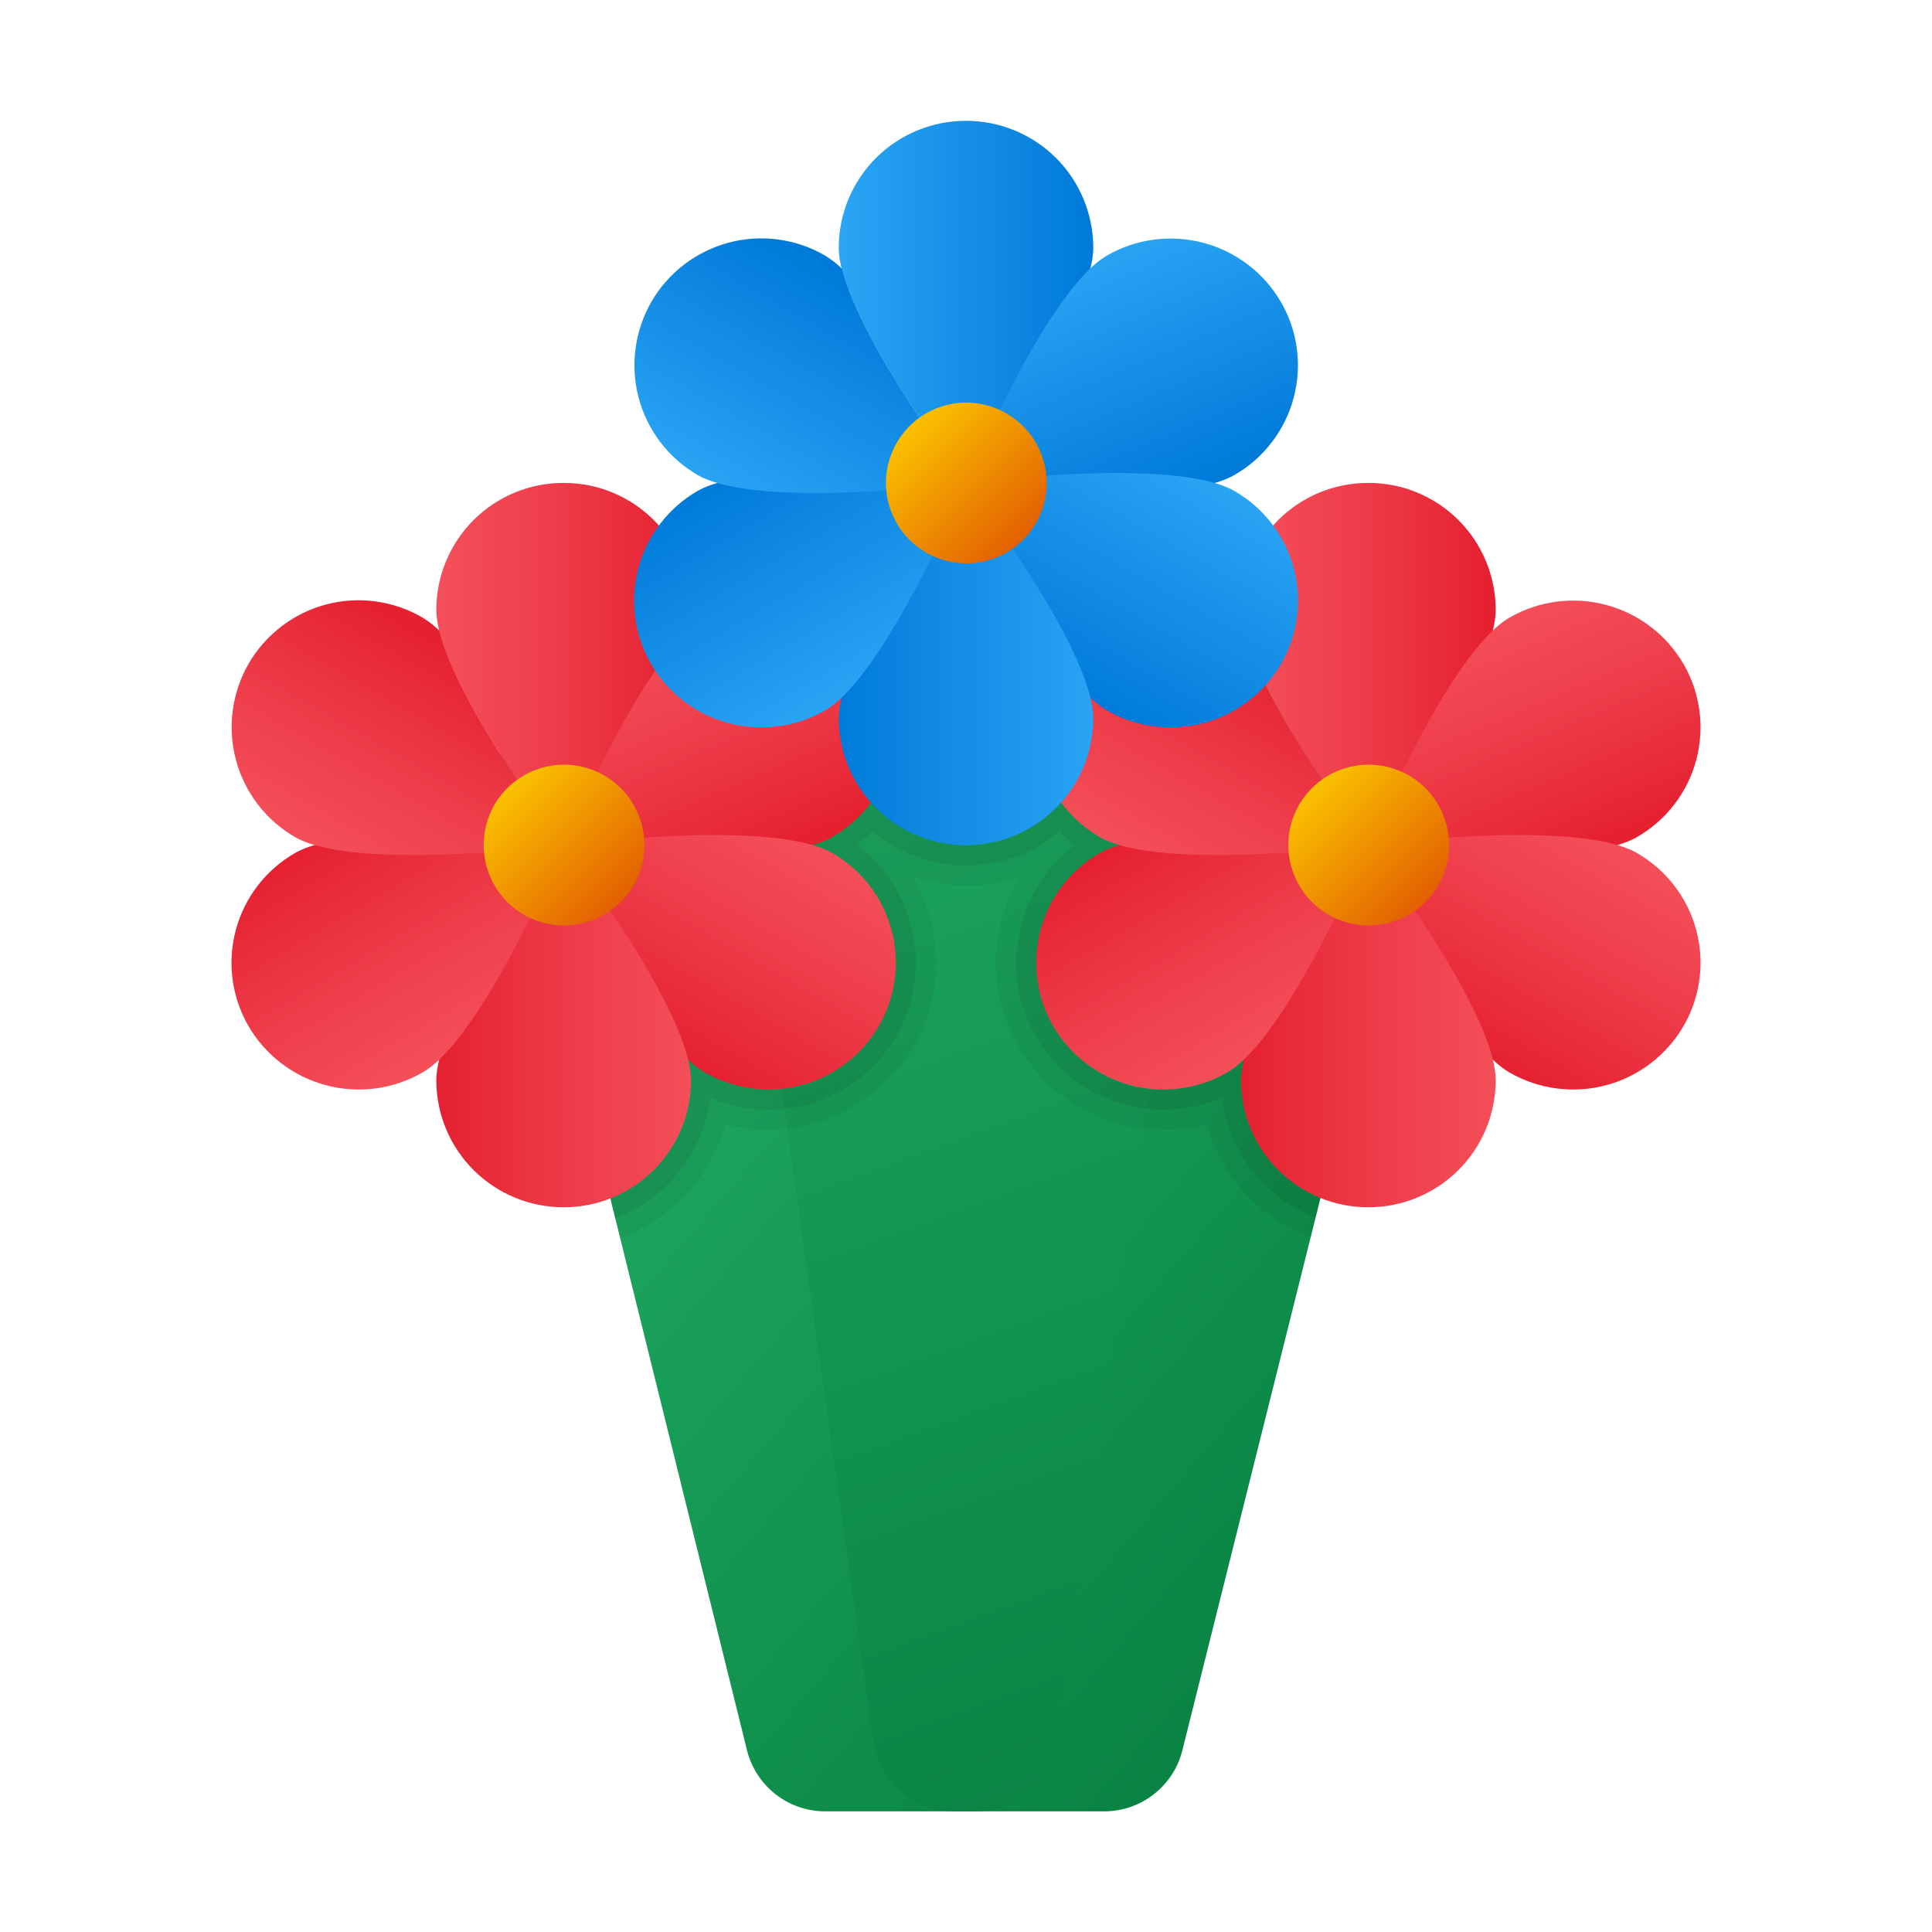 <svg width="24" height="24" viewBox="0 0 24 24" fill="none" xmlns="http://www.w3.org/2000/svg">
<g id="flower-bouquet">
<path id="Vector" d="M18 8.499H6L9.284 21.761C9.342 21.974 9.467 22.161 9.642 22.295C9.816 22.429 10.03 22.501 10.25 22.501H13.717C13.937 22.501 14.151 22.429 14.325 22.295C14.5 22.161 14.626 21.974 14.683 21.761L18 8.499Z" fill="url(#paint0_linear_206_6546)"/>
<path id="Vector_2" d="M15 8.499H9L10.853 21.653C10.889 21.889 11.009 22.105 11.19 22.26C11.372 22.416 11.603 22.501 11.841 22.501H12.126C12.365 22.501 12.595 22.416 12.777 22.26C12.958 22.105 13.078 21.889 13.114 21.653L15 8.499Z" fill="url(#paint1_linear_206_6546)"/>
<path id="Vector_3" d="M7.002 5.999C6.583 5.998 6.182 6.163 5.885 6.458C5.588 6.754 5.421 7.155 5.42 7.573C5.42 8.443 7.002 10.498 7.002 10.498C7.002 10.498 8.584 8.443 8.584 7.573C8.583 7.155 8.416 6.754 8.119 6.458C7.822 6.163 7.421 5.998 7.002 5.999Z" fill="url(#paint2_linear_206_6546)"/>
<path id="Vector_4" d="M10.917 8.248C10.706 7.886 10.36 7.622 9.955 7.514C9.55 7.406 9.119 7.463 8.756 7.672C7.999 8.107 7.002 10.498 7.002 10.498C7.002 10.498 9.581 10.834 10.338 10.399C10.517 10.296 10.675 10.159 10.801 9.995C10.928 9.831 11.021 9.644 11.075 9.444C11.128 9.244 11.142 9.036 11.115 8.831C11.088 8.625 11.021 8.427 10.917 8.248Z" fill="url(#paint3_linear_206_6546)"/>
<path id="Vector_5" d="M10.917 12.747C11.021 12.568 11.088 12.37 11.115 12.165C11.142 11.96 11.128 11.751 11.075 11.551C11.021 11.351 10.928 11.164 10.802 11C10.675 10.836 10.518 10.699 10.338 10.596C9.581 10.161 7.002 10.498 7.002 10.498C7.002 10.498 7.999 12.889 8.755 13.323C9.119 13.532 9.55 13.589 9.955 13.481C10.36 13.373 10.706 13.109 10.917 12.747Z" fill="url(#paint4_linear_206_6546)"/>
<path id="Vector_6" d="M7.002 14.997C7.421 14.998 7.822 14.832 8.119 14.537C8.416 14.242 8.583 13.841 8.584 13.422C8.584 12.552 7.002 10.498 7.002 10.498C7.002 10.498 5.42 12.552 5.42 13.422C5.421 13.841 5.588 14.242 5.885 14.537C6.182 14.832 6.583 14.998 7.002 14.997Z" fill="url(#paint5_linear_206_6546)"/>
<path id="Vector_7" d="M3.087 12.747C3.298 13.109 3.644 13.373 4.049 13.481C4.454 13.589 4.885 13.532 5.248 13.323C6.005 12.889 7.002 10.498 7.002 10.498C7.002 10.498 4.423 10.161 3.666 10.596C3.487 10.699 3.329 10.836 3.203 11C3.076 11.164 2.983 11.351 2.93 11.551C2.876 11.751 2.862 11.96 2.889 12.165C2.916 12.37 2.983 12.568 3.087 12.747Z" fill="url(#paint6_linear_206_6546)"/>
<path id="Vector_8" d="M5.249 7.672C5.069 7.567 4.872 7.499 4.666 7.471C4.461 7.443 4.252 7.456 4.051 7.509C3.851 7.562 3.663 7.654 3.498 7.78C3.333 7.906 3.194 8.063 3.09 8.242C2.986 8.422 2.919 8.62 2.891 8.826C2.864 9.031 2.877 9.24 2.931 9.44C2.984 9.641 3.077 9.829 3.203 9.993C3.329 10.158 3.487 10.296 3.666 10.399C4.423 10.834 7.002 10.498 7.002 10.498C7.002 10.498 5.694 8.797 5.459 7.836C5.396 7.773 5.325 7.718 5.249 7.672Z" fill="url(#paint7_linear_206_6546)"/>
<path id="Vector_9" d="M7.002 9.499C6.805 9.5 6.612 9.559 6.448 9.67C6.285 9.78 6.157 9.936 6.083 10.119C6.008 10.301 5.989 10.502 6.028 10.695C6.067 10.889 6.162 11.066 6.302 11.206C6.442 11.345 6.62 11.44 6.814 11.478C7.007 11.516 7.208 11.496 7.39 11.42C7.572 11.344 7.728 11.216 7.838 11.052C7.947 10.888 8.006 10.695 8.006 10.498C8.005 10.232 7.899 9.978 7.711 9.79C7.522 9.603 7.268 9.498 7.002 9.499Z" fill="url(#paint8_linear_206_6546)"/>
<g id="Group">
<path id="Vector_10" d="M16.998 5.999C16.579 5.998 16.177 6.163 15.881 6.458C15.584 6.754 15.417 7.155 15.416 7.573C15.416 8.443 16.998 10.498 16.998 10.498C16.998 10.498 18.58 8.443 18.58 7.573C18.579 7.155 18.412 6.754 18.115 6.458C17.818 6.163 17.416 5.998 16.998 5.999Z" fill="url(#paint9_linear_206_6546)"/>
<path id="Vector_11" d="M20.913 8.248C20.702 7.886 20.356 7.622 19.951 7.514C19.546 7.406 19.115 7.463 18.752 7.672C17.995 8.107 16.998 10.498 16.998 10.498C16.998 10.498 19.577 10.834 20.334 10.399C20.513 10.296 20.671 10.159 20.797 9.995C20.924 9.831 21.017 9.644 21.07 9.444C21.124 9.244 21.138 9.036 21.111 8.831C21.084 8.625 21.017 8.427 20.913 8.248Z" fill="url(#paint10_linear_206_6546)"/>
<path id="Vector_12" d="M20.913 12.747C21.017 12.568 21.084 12.37 21.111 12.165C21.138 11.96 21.124 11.751 21.07 11.551C21.017 11.351 20.924 11.164 20.797 11C20.671 10.836 20.513 10.699 20.334 10.596C19.577 10.161 16.998 10.498 16.998 10.498C16.998 10.498 17.995 12.889 18.751 13.323C19.115 13.532 19.546 13.589 19.951 13.481C20.356 13.373 20.702 13.109 20.913 12.747Z" fill="url(#paint11_linear_206_6546)"/>
<path id="Vector_13" d="M16.998 14.997C17.416 14.998 17.818 14.832 18.115 14.537C18.412 14.242 18.579 13.841 18.58 13.422C18.58 12.552 16.998 10.498 16.998 10.498C16.998 10.498 15.416 12.552 15.416 13.422C15.417 13.841 15.584 14.242 15.881 14.537C16.177 14.832 16.579 14.998 16.998 14.997Z" fill="url(#paint12_linear_206_6546)"/>
<path id="Vector_14" d="M13.083 12.747C13.294 13.109 13.64 13.373 14.045 13.481C14.45 13.589 14.881 13.532 15.244 13.323C16.001 12.889 16.998 10.498 16.998 10.498C16.998 10.498 14.419 10.161 13.662 10.596C13.483 10.699 13.325 10.836 13.199 11C13.072 11.164 12.979 11.351 12.925 11.551C12.872 11.751 12.858 11.96 12.885 12.165C12.912 12.37 12.979 12.568 13.083 12.747Z" fill="url(#paint13_linear_206_6546)"/>
<path id="Vector_15" d="M15.245 7.672C15.065 7.568 14.867 7.499 14.662 7.472C14.457 7.444 14.248 7.457 14.047 7.51C13.847 7.563 13.659 7.655 13.494 7.78C13.329 7.906 13.191 8.063 13.087 8.243C12.983 8.422 12.915 8.62 12.888 8.826C12.86 9.031 12.874 9.24 12.927 9.44C12.981 9.641 13.073 9.829 13.199 9.993C13.325 10.158 13.483 10.296 13.662 10.399C14.419 10.834 16.998 10.498 16.998 10.498C16.998 10.498 15.69 8.797 15.455 7.835C15.392 7.773 15.321 7.718 15.245 7.672Z" fill="url(#paint14_linear_206_6546)"/>
<path id="Vector_16" d="M16.998 9.499C16.801 9.5 16.608 9.559 16.444 9.669C16.281 9.78 16.153 9.936 16.078 10.119C16.004 10.301 15.985 10.502 16.024 10.695C16.063 10.889 16.158 11.066 16.298 11.206C16.438 11.345 16.616 11.44 16.81 11.478C17.003 11.516 17.204 11.496 17.386 11.42C17.568 11.344 17.724 11.216 17.834 11.052C17.943 10.888 18.002 10.695 18.002 10.498C18.001 10.232 17.895 9.978 17.707 9.79C17.518 9.603 17.264 9.498 16.998 9.499Z" fill="url(#paint15_linear_206_6546)"/>
</g>
<g id="Group_2">
<path id="Vector_17" d="M12 1.501C11.582 1.5 11.18 1.666 10.883 1.961C10.587 2.256 10.42 2.657 10.419 3.076C10.419 3.945 12 6 12 6C12 6 13.581 3.945 13.581 3.076C13.58 2.657 13.413 2.256 13.117 1.961C12.82 1.666 12.418 1.5 12 1.501Z" fill="url(#paint16_linear_206_6546)"/>
<path id="Vector_18" d="M15.912 3.751C15.701 3.389 15.356 3.125 14.951 3.017C14.546 2.909 14.115 2.965 13.752 3.174C12.996 3.609 12 6 12 6C12 6 14.577 6.336 15.333 5.901C15.513 5.799 15.67 5.661 15.796 5.497C15.923 5.333 16.016 5.146 16.069 4.946C16.123 4.746 16.137 4.538 16.11 4.333C16.083 4.128 16.016 3.93 15.912 3.751Z" fill="url(#paint17_linear_206_6546)"/>
<path id="Vector_19" d="M15.912 8.249C16.016 8.07 16.083 7.873 16.11 7.667C16.137 7.462 16.123 7.254 16.07 7.054C16.016 6.854 15.923 6.667 15.797 6.503C15.67 6.339 15.513 6.201 15.333 6.099C14.577 5.664 12 6 12 6C12 6 12.996 8.391 13.752 8.826C14.115 9.035 14.546 9.091 14.951 8.983C15.356 8.875 15.701 8.611 15.912 8.249Z" fill="url(#paint18_linear_206_6546)"/>
<path id="Vector_20" d="M12 10.499C12.418 10.5 12.82 10.334 13.117 10.039C13.413 9.744 13.58 9.343 13.581 8.924C13.581 8.055 12 6 12 6C12 6 10.419 8.055 10.419 8.924C10.42 9.343 10.587 9.744 10.883 10.039C11.18 10.334 11.582 10.5 12 10.499Z" fill="url(#paint19_linear_206_6546)"/>
<path id="Vector_21" d="M8.088 8.249C8.299 8.611 8.644 8.875 9.049 8.983C9.454 9.091 9.885 9.035 10.248 8.826C11.004 8.391 12 6 12 6C12 6 9.423 5.664 8.667 6.098C8.487 6.201 8.33 6.339 8.204 6.503C8.077 6.667 7.984 6.854 7.931 7.054C7.877 7.254 7.863 7.462 7.89 7.667C7.917 7.872 7.984 8.07 8.088 8.249Z" fill="url(#paint20_linear_206_6546)"/>
<path id="Vector_22" d="M10.248 3.174C10.069 3.07 9.871 3.003 9.666 2.975C9.461 2.948 9.252 2.961 9.052 3.014C8.852 3.068 8.664 3.16 8.5 3.285C8.335 3.411 8.197 3.568 8.093 3.747C7.99 3.926 7.922 4.124 7.895 4.329C7.867 4.535 7.881 4.743 7.934 4.943C7.987 5.143 8.079 5.331 8.205 5.495C8.331 5.66 8.488 5.798 8.667 5.901C9.423 6.336 12 6 12 6C12 6 10.693 4.299 10.459 3.338C10.395 3.275 10.324 3.22 10.248 3.174Z" fill="url(#paint21_linear_206_6546)"/>
<path id="Vector_23" d="M12 5.001C11.803 5.002 11.61 5.061 11.446 5.171C11.283 5.282 11.155 5.438 11.08 5.621C11.005 5.803 10.986 6.004 11.025 6.197C11.064 6.391 11.159 6.568 11.299 6.708C11.439 6.847 11.617 6.942 11.811 6.98C12.004 7.018 12.205 6.998 12.387 6.922C12.569 6.847 12.725 6.719 12.835 6.555C12.944 6.39 13.003 6.197 13.003 6C13.002 5.735 12.896 5.48 12.708 5.293C12.52 5.106 12.265 5.001 12 5.001Z" fill="url(#paint22_linear_206_6546)"/>
</g>
<g id="Group_3">
<path id="Vector_24" opacity="0.05" d="M15.415 13.421C15.42 13.332 15.433 13.243 15.455 13.156C15.393 13.22 15.322 13.276 15.245 13.321C15.066 13.426 14.868 13.494 14.663 13.523C14.457 13.551 14.248 13.538 14.048 13.486C13.847 13.433 13.659 13.341 13.494 13.215C13.329 13.09 13.19 12.933 13.086 12.754C12.982 12.574 12.914 12.376 12.886 12.171C12.859 11.965 12.872 11.756 12.925 11.556C12.979 11.355 13.071 11.167 13.197 11.003C13.323 10.838 13.48 10.7 13.66 10.596C13.741 10.554 13.827 10.521 13.915 10.496C13.826 10.475 13.741 10.443 13.66 10.401C13.472 10.29 13.309 10.142 13.18 9.966C13.033 10.134 12.851 10.269 12.648 10.361C12.444 10.453 12.223 10.501 12 10.501C11.777 10.501 11.556 10.453 11.352 10.361C11.149 10.269 10.967 10.134 10.82 9.966C10.691 10.142 10.528 10.29 10.34 10.401C10.259 10.443 10.174 10.475 10.085 10.496C10.173 10.521 10.259 10.554 10.34 10.596C10.52 10.7 10.677 10.838 10.803 11.003C10.929 11.167 11.021 11.355 11.075 11.556C11.128 11.756 11.141 11.965 11.114 12.171C11.086 12.376 11.018 12.574 10.914 12.754C10.81 12.933 10.671 13.09 10.506 13.215C10.341 13.341 10.153 13.433 9.952 13.486C9.752 13.538 9.543 13.551 9.337 13.523C9.132 13.494 8.934 13.426 8.755 13.321C8.678 13.276 8.607 13.22 8.545 13.156C8.567 13.243 8.58 13.332 8.585 13.421C8.585 13.738 8.489 14.048 8.31 14.309C8.13 14.571 7.876 14.772 7.58 14.886L7.64 15.131L7.705 15.376C8.019 15.262 8.302 15.075 8.529 14.83C8.756 14.584 8.921 14.288 9.01 13.966C9.185 14.012 9.364 14.035 9.545 14.036C9.91 14.035 10.269 13.939 10.586 13.756C10.902 13.574 11.166 13.312 11.35 12.996C11.487 12.761 11.576 12.502 11.612 12.232C11.649 11.963 11.631 11.689 11.56 11.426C11.508 11.237 11.431 11.055 11.33 10.886C11.764 11.04 12.236 11.04 12.67 10.886C12.569 11.055 12.492 11.237 12.44 11.426C12.369 11.689 12.351 11.963 12.387 12.232C12.424 12.502 12.513 12.761 12.65 12.996C12.834 13.312 13.097 13.574 13.414 13.756C13.731 13.939 14.089 14.035 14.455 14.036C14.636 14.035 14.815 14.012 14.99 13.966C15.077 14.287 15.241 14.581 15.466 14.825C15.691 15.068 15.972 15.254 16.285 15.366L16.345 15.126L16.405 14.881C16.113 14.765 15.863 14.563 15.686 14.303C15.51 14.043 15.415 13.736 15.415 13.421Z" fill="black"/>
<path id="Vector_25" opacity="0.07" d="M15.415 13.421C15.42 13.332 15.433 13.243 15.455 13.156C15.393 13.22 15.322 13.276 15.245 13.321C15.066 13.426 14.868 13.494 14.663 13.523C14.457 13.551 14.248 13.538 14.048 13.486C13.847 13.433 13.659 13.341 13.494 13.215C13.329 13.09 13.19 12.933 13.086 12.754C12.982 12.574 12.914 12.376 12.886 12.171C12.859 11.965 12.872 11.756 12.925 11.556C12.979 11.355 13.071 11.167 13.197 11.003C13.323 10.838 13.48 10.7 13.66 10.596C13.741 10.554 13.827 10.521 13.915 10.496C13.826 10.475 13.741 10.443 13.66 10.401C13.472 10.29 13.309 10.142 13.18 9.966C13.033 10.134 12.851 10.269 12.648 10.361C12.444 10.453 12.223 10.501 12 10.501C11.777 10.501 11.556 10.453 11.352 10.361C11.149 10.269 10.967 10.134 10.82 9.966C10.691 10.142 10.528 10.29 10.34 10.401C10.259 10.443 10.174 10.475 10.085 10.496C10.173 10.521 10.259 10.554 10.34 10.596C10.52 10.7 10.677 10.838 10.803 11.003C10.929 11.167 11.021 11.355 11.075 11.556C11.128 11.756 11.141 11.965 11.114 12.171C11.086 12.376 11.018 12.574 10.914 12.754C10.81 12.933 10.671 13.09 10.506 13.215C10.341 13.341 10.153 13.433 9.952 13.486C9.752 13.538 9.543 13.551 9.337 13.523C9.132 13.494 8.934 13.426 8.755 13.321C8.678 13.276 8.607 13.22 8.545 13.156C8.567 13.243 8.58 13.332 8.585 13.421C8.585 13.738 8.489 14.048 8.31 14.309C8.13 14.571 7.876 14.772 7.58 14.886L7.64 15.131C7.956 15.015 8.233 14.814 8.441 14.55C8.65 14.287 8.781 13.97 8.82 13.636C9.05 13.733 9.296 13.784 9.545 13.786C9.867 13.786 10.183 13.701 10.462 13.54C10.741 13.38 10.973 13.149 11.135 12.871C11.356 12.483 11.429 12.028 11.339 11.591C11.248 11.154 11.002 10.765 10.645 10.496C10.714 10.444 10.779 10.387 10.84 10.326C11.164 10.601 11.575 10.751 12 10.751C12.425 10.751 12.836 10.601 13.16 10.326C13.221 10.387 13.286 10.444 13.355 10.496C12.998 10.765 12.752 11.154 12.661 11.591C12.571 12.028 12.644 12.483 12.865 12.871C13.027 13.149 13.259 13.38 13.538 13.54C13.817 13.701 14.133 13.786 14.455 13.786C14.704 13.784 14.95 13.733 15.18 13.636C15.22 13.967 15.35 14.28 15.556 14.543C15.761 14.805 16.034 15.007 16.345 15.126L16.405 14.881C16.113 14.765 15.863 14.563 15.686 14.303C15.51 14.043 15.415 13.736 15.415 13.421Z" fill="black"/>
</g>
</g>
<defs>
<linearGradient id="paint0_linear_206_6546" x1="7.757" y1="10.55" x2="17.542" y2="18.935" gradientUnits="userSpaceOnUse">
<stop stop-color="#21AD64"/>
<stop offset="1" stop-color="#088242"/>
</linearGradient>
<linearGradient id="paint1_linear_206_6546" x1="9.664" y1="6.139" x2="15.618" y2="22.5" gradientUnits="userSpaceOnUse">
<stop stop-color="#21AD64"/>
<stop offset="1" stop-color="#088242"/>
</linearGradient>
<linearGradient id="paint2_linear_206_6546" x1="5.494" y1="8.248" x2="8.534" y2="8.248" gradientUnits="userSpaceOnUse">
<stop stop-color="#F44F5A"/>
<stop offset="0.443" stop-color="#EE3D4A"/>
<stop offset="1" stop-color="#E52030"/>
</linearGradient>
<linearGradient id="paint3_linear_206_6546" x1="8.291" y1="7.779" x2="9.514" y2="10.668" gradientUnits="userSpaceOnUse">
<stop stop-color="#F44F5A"/>
<stop offset="0.443" stop-color="#EE3D4A"/>
<stop offset="1" stop-color="#E52030"/>
</linearGradient>
<linearGradient id="paint4_linear_206_6546" x1="9.747" y1="10.244" x2="8.14" y2="13.056" gradientUnits="userSpaceOnUse">
<stop stop-color="#F44F5A"/>
<stop offset="0.443" stop-color="#EE3D4A"/>
<stop offset="1" stop-color="#E52030"/>
</linearGradient>
<linearGradient id="paint5_linear_206_6546" x1="8.643" y1="12.748" x2="5.377" y2="12.748" gradientUnits="userSpaceOnUse">
<stop stop-color="#F44F5A"/>
<stop offset="0.443" stop-color="#EE3D4A"/>
<stop offset="1" stop-color="#E52030"/>
</linearGradient>
<linearGradient id="paint6_linear_206_6546" x1="5.853" y1="12.991" x2="4.226" y2="10.236" gradientUnits="userSpaceOnUse">
<stop stop-color="#F44F5A"/>
<stop offset="0.443" stop-color="#EE3D4A"/>
<stop offset="1" stop-color="#E52030"/>
</linearGradient>
<linearGradient id="paint7_linear_206_6546" x1="4.236" y1="10.788" x2="5.767" y2="8.109" gradientUnits="userSpaceOnUse">
<stop stop-color="#F44F5A"/>
<stop offset="0.443" stop-color="#EE3D4A"/>
<stop offset="1" stop-color="#E52030"/>
</linearGradient>
<linearGradient id="paint8_linear_206_6546" x1="6.065" y1="9.561" x2="7.708" y2="11.204" gradientUnits="userSpaceOnUse">
<stop stop-color="#FED100"/>
<stop offset="1" stop-color="#E36001"/>
</linearGradient>
<linearGradient id="paint9_linear_206_6546" x1="15.489" y1="8.248" x2="18.529" y2="8.248" gradientUnits="userSpaceOnUse">
<stop stop-color="#F44F5A"/>
<stop offset="0.443" stop-color="#EE3D4A"/>
<stop offset="1" stop-color="#E52030"/>
</linearGradient>
<linearGradient id="paint10_linear_206_6546" x1="18.287" y1="7.779" x2="19.511" y2="10.668" gradientUnits="userSpaceOnUse">
<stop stop-color="#F44F5A"/>
<stop offset="0.443" stop-color="#EE3D4A"/>
<stop offset="1" stop-color="#E52030"/>
</linearGradient>
<linearGradient id="paint11_linear_206_6546" x1="19.743" y1="10.244" x2="18.136" y2="13.056" gradientUnits="userSpaceOnUse">
<stop stop-color="#F44F5A"/>
<stop offset="0.443" stop-color="#EE3D4A"/>
<stop offset="1" stop-color="#E52030"/>
</linearGradient>
<linearGradient id="paint12_linear_206_6546" x1="18.639" y1="12.748" x2="15.373" y2="12.748" gradientUnits="userSpaceOnUse">
<stop stop-color="#F44F5A"/>
<stop offset="0.443" stop-color="#EE3D4A"/>
<stop offset="1" stop-color="#E52030"/>
</linearGradient>
<linearGradient id="paint13_linear_206_6546" x1="15.848" y1="12.991" x2="14.222" y2="10.236" gradientUnits="userSpaceOnUse">
<stop stop-color="#F44F5A"/>
<stop offset="0.443" stop-color="#EE3D4A"/>
<stop offset="1" stop-color="#E52030"/>
</linearGradient>
<linearGradient id="paint14_linear_206_6546" x1="14.232" y1="10.788" x2="15.763" y2="8.109" gradientUnits="userSpaceOnUse">
<stop stop-color="#F44F5A"/>
<stop offset="0.443" stop-color="#EE3D4A"/>
<stop offset="1" stop-color="#E52030"/>
</linearGradient>
<linearGradient id="paint15_linear_206_6546" x1="16.061" y1="9.561" x2="17.704" y2="11.204" gradientUnits="userSpaceOnUse">
<stop stop-color="#FED100"/>
<stop offset="1" stop-color="#E36001"/>
</linearGradient>
<linearGradient id="paint16_linear_206_6546" x1="10.493" y1="3.751" x2="13.53" y2="3.751" gradientUnits="userSpaceOnUse">
<stop stop-color="#2AA4F4"/>
<stop offset="1" stop-color="#007AD9"/>
</linearGradient>
<linearGradient id="paint17_linear_206_6546" x1="13.287" y1="3.282" x2="14.511" y2="6.17" gradientUnits="userSpaceOnUse">
<stop stop-color="#2AA4F4"/>
<stop offset="1" stop-color="#007AD9"/>
</linearGradient>
<linearGradient id="paint18_linear_206_6546" x1="14.743" y1="5.747" x2="13.136" y2="8.559" gradientUnits="userSpaceOnUse">
<stop stop-color="#2AA4F4"/>
<stop offset="1" stop-color="#007AD9"/>
</linearGradient>
<linearGradient id="paint19_linear_206_6546" x1="13.639" y1="8.249" x2="10.376" y2="8.249" gradientUnits="userSpaceOnUse">
<stop stop-color="#2AA4F4"/>
<stop offset="1" stop-color="#007AD9"/>
</linearGradient>
<linearGradient id="paint20_linear_206_6546" x1="10.852" y1="8.493" x2="9.226" y2="5.739" gradientUnits="userSpaceOnUse">
<stop stop-color="#2AA4F4"/>
<stop offset="1" stop-color="#007AD9"/>
</linearGradient>
<linearGradient id="paint21_linear_206_6546" x1="9.236" y1="6.29" x2="10.767" y2="3.611" gradientUnits="userSpaceOnUse">
<stop stop-color="#2AA4F4"/>
<stop offset="1" stop-color="#007AD9"/>
</linearGradient>
<linearGradient id="paint22_linear_206_6546" x1="11.063" y1="5.064" x2="12.706" y2="6.707" gradientUnits="userSpaceOnUse">
<stop stop-color="#FED100"/>
<stop offset="1" stop-color="#E36001"/>
</linearGradient>
</defs>
</svg>
